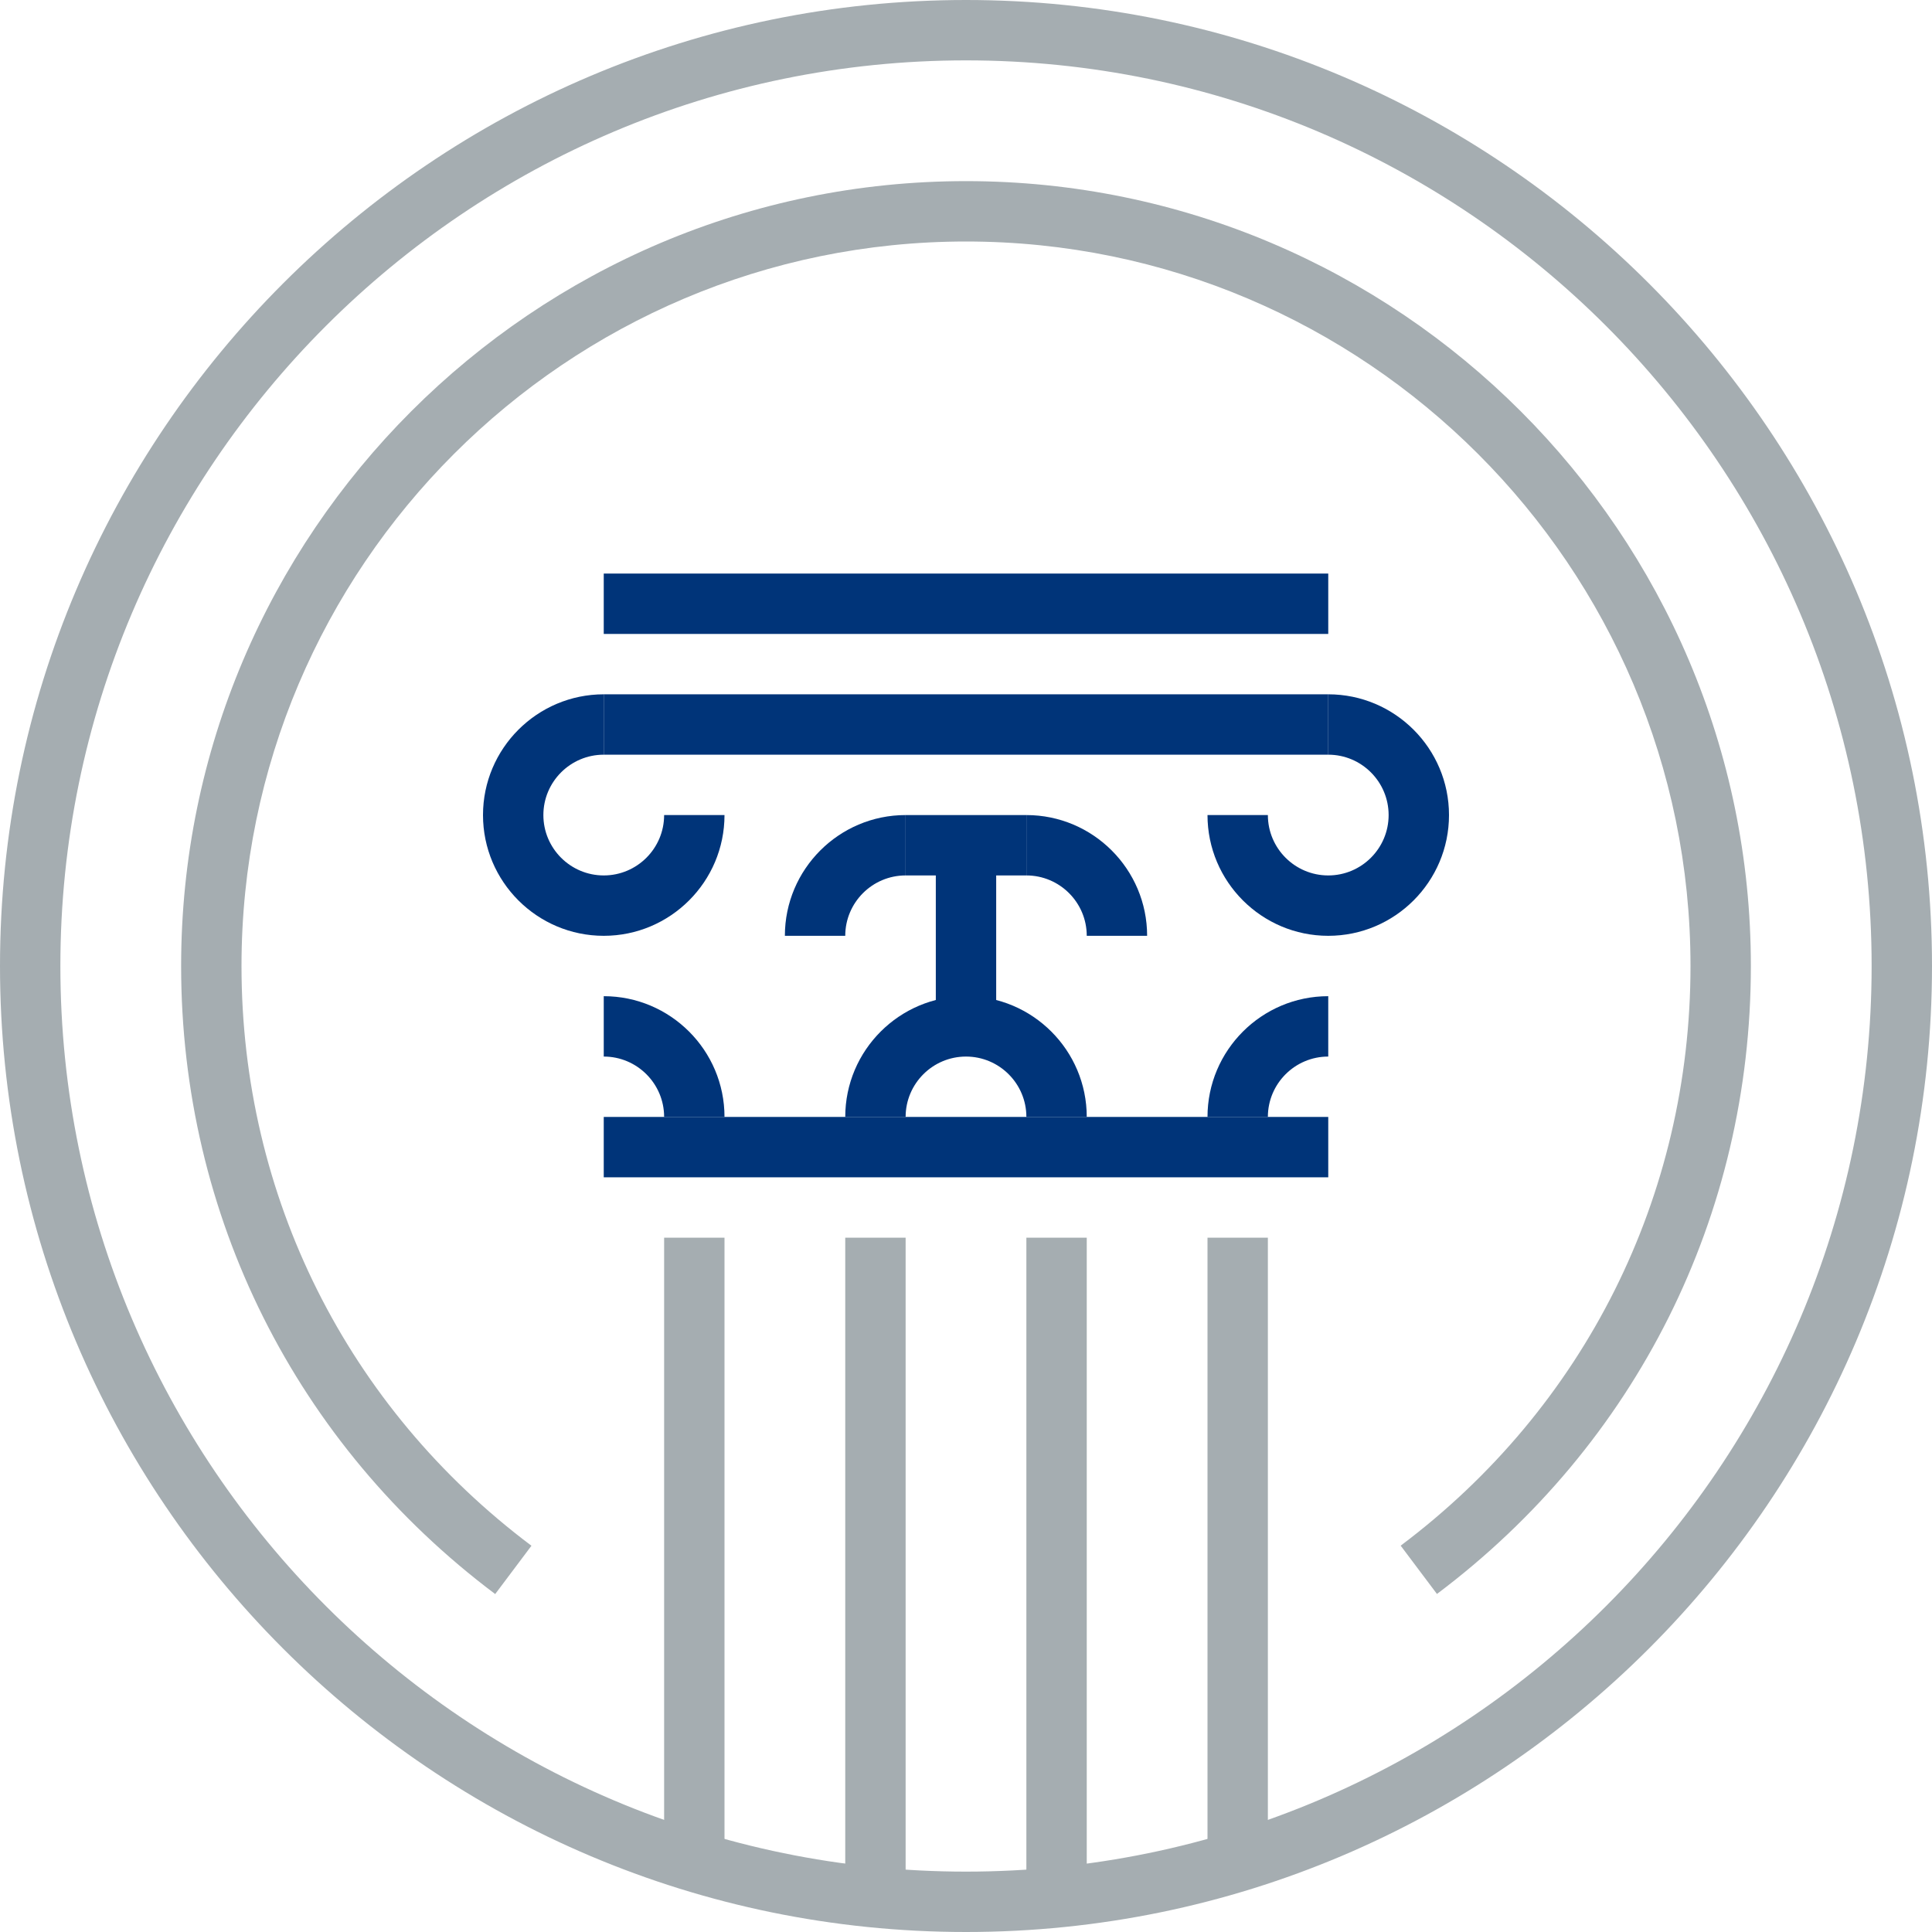 <svg width="64" height="64" viewBox="0 0 64 64" fill="none" xmlns="http://www.w3.org/2000/svg">
<g id="Kulttuuri ja vapaa-aika">
<path id="Fill 99" fill-rule="evenodd" clip-rule="evenodd" d="M22 61H24V41H22V61Z" fill="#A5ADB1"/>
<path id="Fill 100" fill-rule="evenodd" clip-rule="evenodd" d="M28 63H30V41H28V63Z" fill="#A5ADB1"/>
<path id="Fill 101" fill-rule="evenodd" clip-rule="evenodd" d="M34 63H36V41H34V63Z" fill="#A5ADB1"/>
<path id="Fill 102" fill-rule="evenodd" clip-rule="evenodd" d="M40 61H42V41H40V61Z" fill="#A5ADB1"/>
<path id="Fill 103" fill-rule="evenodd" clip-rule="evenodd" d="M20 31C17.794 31 16 29.206 16 27C16 24.794 17.794 23 20 23V25C18.897 25 18 25.897 18 27C18 28.103 18.897 29 20 29C21.103 29 22 28.103 22 27H24C24 29.206 22.206 31 20 31Z" fill="#003479"/>
<path id="Fill 104" fill-rule="evenodd" clip-rule="evenodd" d="M44 31C41.794 31 40 29.206 40 27H42C42 28.103 42.897 29 44 29C45.103 29 46 28.103 46 27C46 25.897 45.103 25 44 25V23C46.206 23 48 24.794 48 27C48 29.206 46.206 31 44 31Z" fill="#003479"/>
<path id="Fill 105" fill-rule="evenodd" clip-rule="evenodd" d="M20 25H44V23H20V25Z" fill="#003479"/>
<path id="Fill 106" fill-rule="evenodd" clip-rule="evenodd" d="M20 21H44V19H20V21Z" fill="#003479"/>
<path id="Fill 107" fill-rule="evenodd" clip-rule="evenodd" d="M42 37H40C40 34.794 41.794 33 44 33V35C42.897 35 42 35.897 42 37Z" fill="#003479"/>
<path id="Fill 108" fill-rule="evenodd" clip-rule="evenodd" d="M24 37H22C22 35.897 21.103 35 20 35V33C22.206 33 24 34.794 24 37Z" fill="#003479"/>
<path id="Fill 109" fill-rule="evenodd" clip-rule="evenodd" d="M36 37H34C34 35.897 33.103 35 32 35C30.897 35 30 35.897 30 37H28C28 34.794 29.794 33 32 33C34.206 33 36 34.794 36 37Z" fill="#003479"/>
<path id="Fill 110" fill-rule="evenodd" clip-rule="evenodd" d="M20 39H44V37H20V39Z" fill="#003479"/>
<path id="Fill 111" fill-rule="evenodd" clip-rule="evenodd" d="M30 29H34V27H30V29Z" fill="#003479"/>
<path id="Fill 112" fill-rule="evenodd" clip-rule="evenodd" d="M28 31H26C26 28.794 27.794 27 30 27V29C28.897 29 28 29.897 28 31Z" fill="#003479"/>
<path id="Fill 113" fill-rule="evenodd" clip-rule="evenodd" d="M38 31H36C36 29.897 35.103 29 34 29V27C36.206 27 38 28.794 38 31Z" fill="#003479"/>
<path id="Fill 114" fill-rule="evenodd" clip-rule="evenodd" d="M31 34H33V28H31V34Z" fill="#003479"/>
<path id="Fill 115" fill-rule="evenodd" clip-rule="evenodd" d="M32 2C15.458 2 2 15.458 2 32C2 48.542 15.458 62 32 62C48.542 62 62 48.542 62 32C62 15.458 48.542 2 32 2ZM32 64C14.355 64 0 49.645 0 32C0 14.355 14.355 0 32 0C49.645 0 64 14.355 64 32C64 49.645 49.645 64 32 64Z" fill="#A5ADB1"/>
<path id="Fill 116" fill-rule="evenodd" clip-rule="evenodd" d="M16.404 52.805C9.792 47.841 6 40.258 6 32C6 17.663 17.664 6 32 6C46.336 6 58 17.663 58 32C58 40.256 54.209 47.838 47.601 52.802L46.399 51.202C52.501 46.62 56 39.621 56 32C56 18.767 45.233 8 32 8C18.767 8 8 18.767 8 32C8 39.623 11.501 46.623 17.605 51.205L16.404 52.805Z" fill="#A5ADB1"/>
</g>
</svg>
